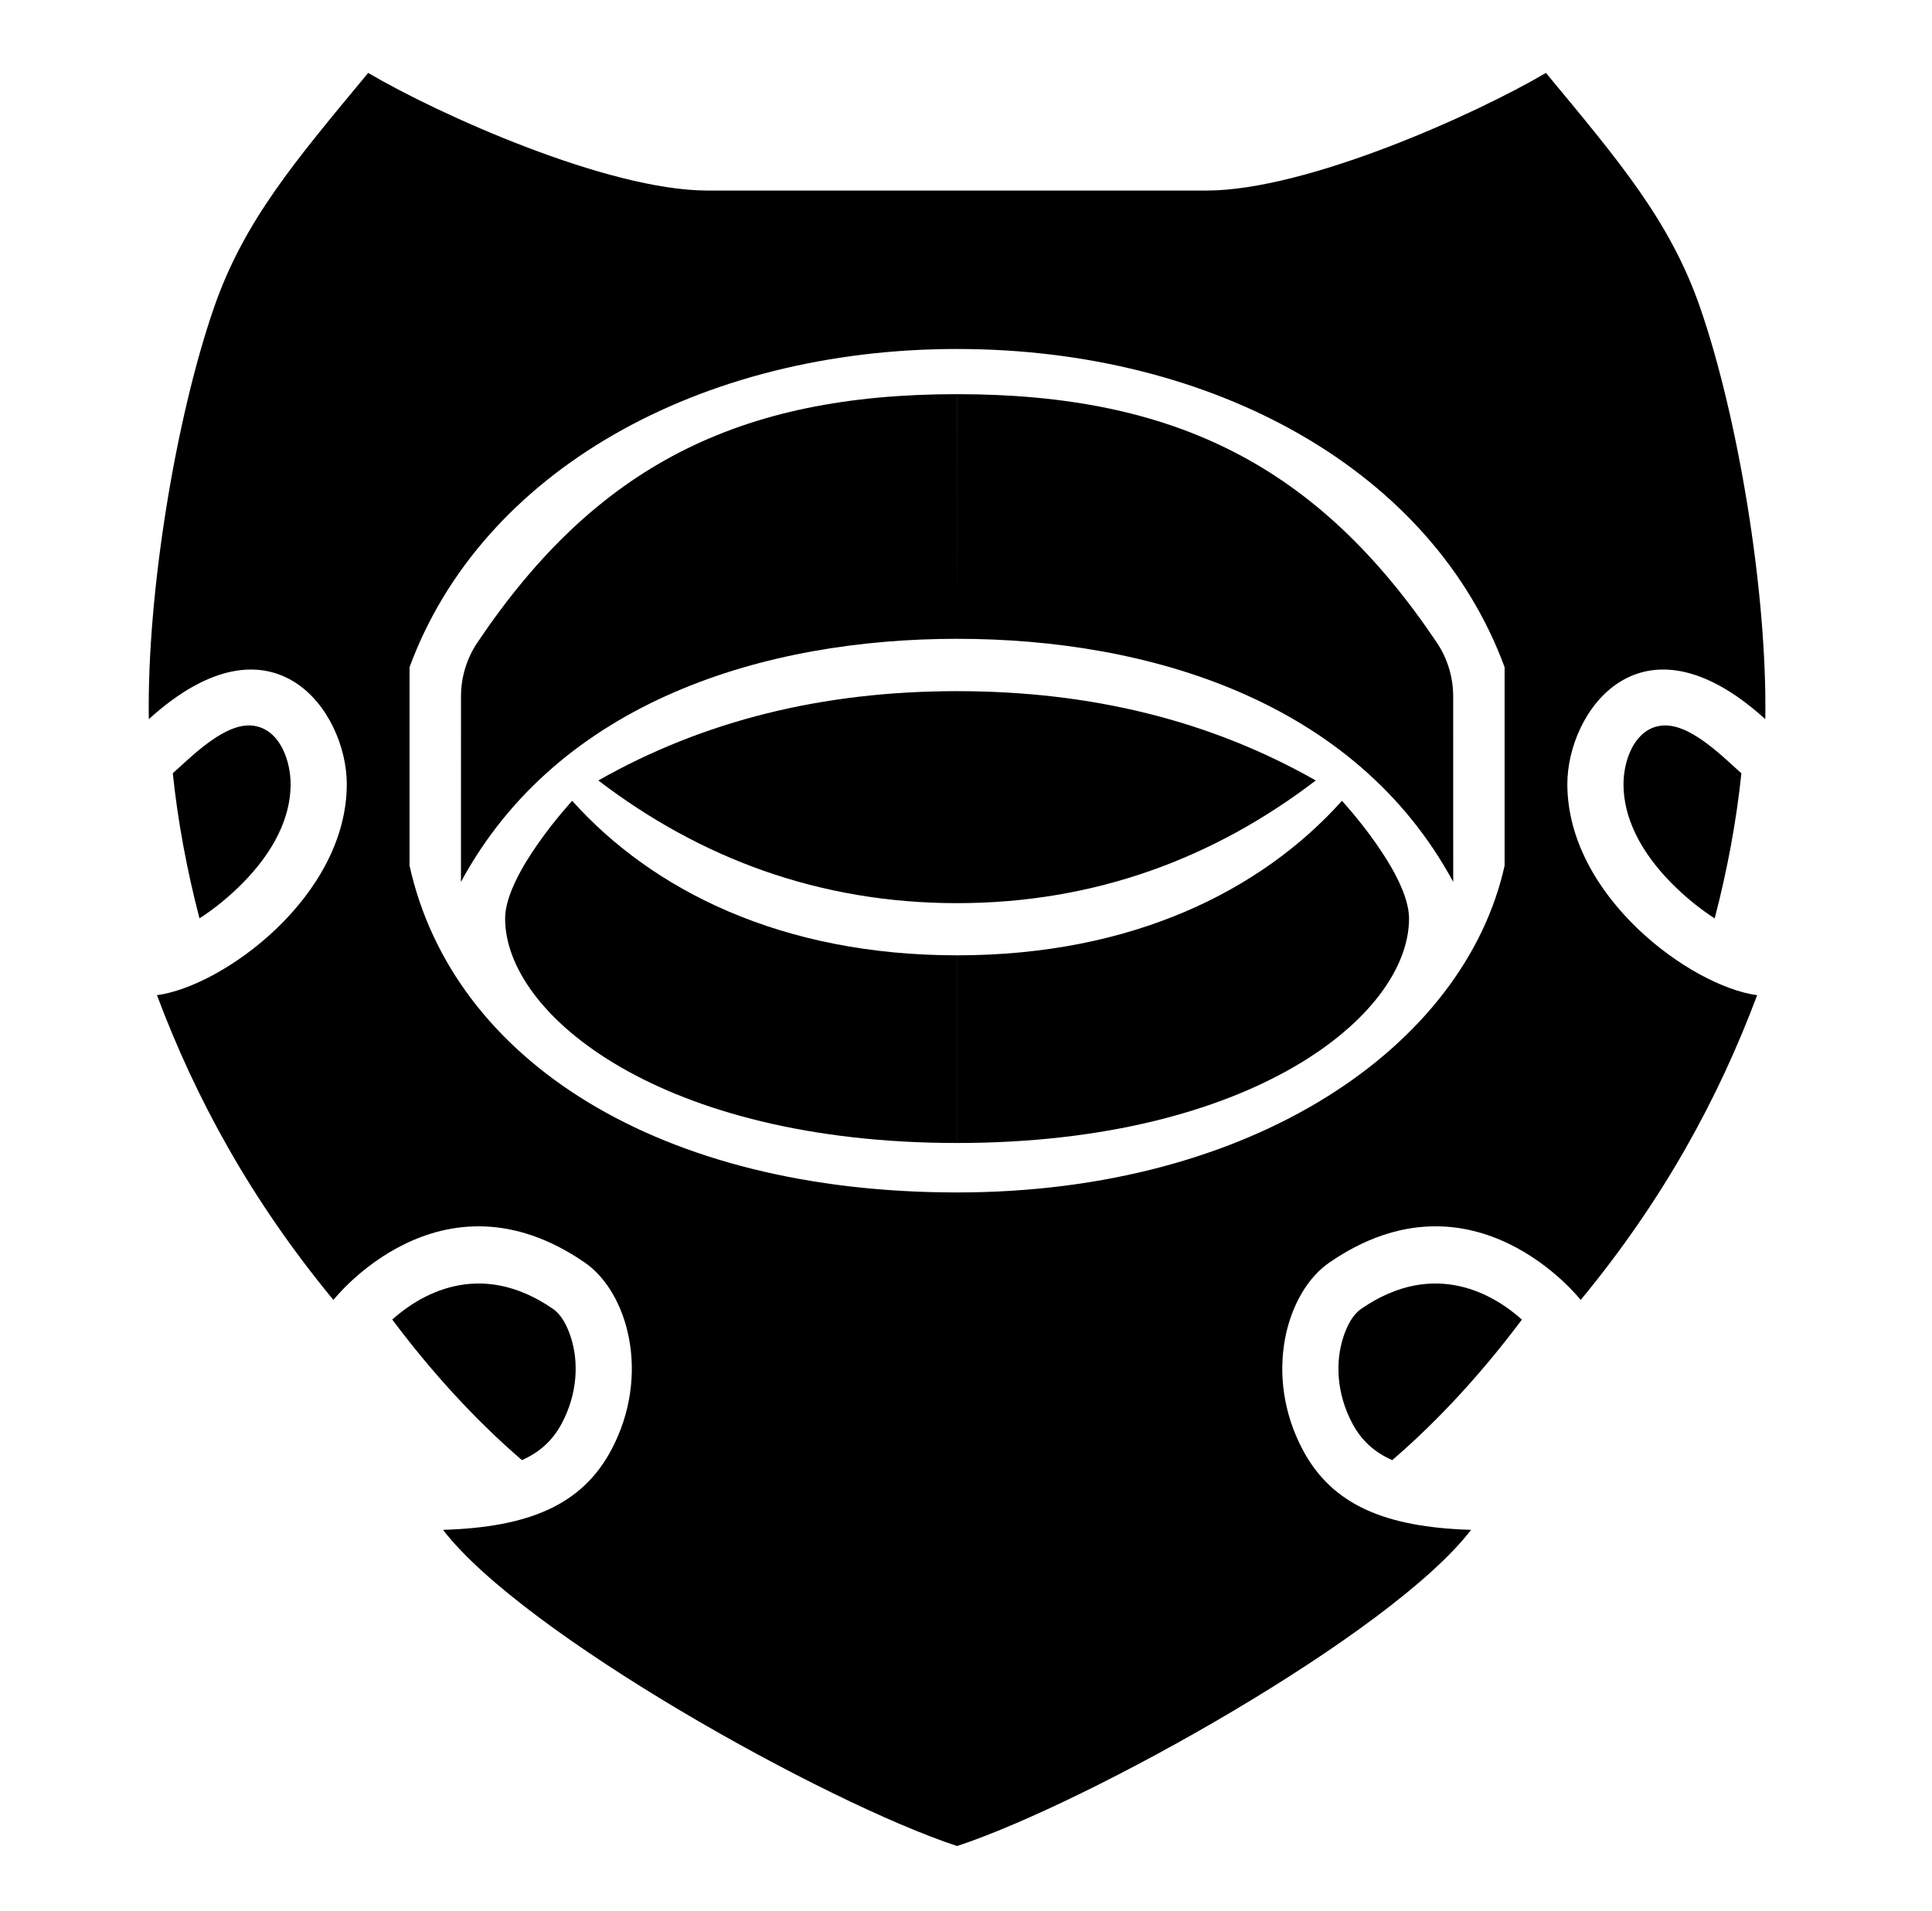 <?xml version="1.0" encoding="UTF-8" standalone="no"?><!DOCTYPE svg PUBLIC "-//W3C//DTD SVG 1.1//EN" "http://www.w3.org/Graphics/SVG/1.1/DTD/svg11.dtd"><svg width="100%" height="100%" viewBox="0 0 91 90" version="1.1" xmlns="http://www.w3.org/2000/svg" xmlns:xlink="http://www.w3.org/1999/xlink" xml:space="preserve" xmlns:serif="http://www.serif.com/" style="fill-rule:evenodd;clip-rule:evenodd;stroke-linejoin:round;stroke-miterlimit:2;"><rect id="WM" x="0.079" y="0" width="90" height="90" style="fill:none;"/><path d="M9.396,43.259c-0.595,-2.286 -1.023,-4.579 -1.257,-6.835l0.648,-0.589c1.403,-1.273 2.45,-1.853 3.352,-1.61c1.116,0.301 1.549,1.699 1.549,2.706c-0,1.918 -1.146,3.603 -2.485,4.891c-0.577,0.554 -1.196,1.044 -1.807,1.437Zm72.626,-6.832c-0.235,2.255 -0.662,4.549 -1.258,6.834c-0.612,-0.394 -1.232,-0.884 -1.809,-1.439c-1.339,-1.288 -2.485,-2.973 -2.485,-4.891c-0,-1.007 0.433,-2.405 1.548,-2.706c0.902,-0.243 1.949,0.337 3.352,1.61l0.652,0.592Zm-10.338,25.732c-1.876,2.505 -3.932,4.75 -6.107,6.62c-0.82,-0.36 -1.445,-0.908 -1.882,-1.733c-0.742,-1.399 -0.804,-2.888 -0.424,-4.059c0.185,-0.567 0.452,-1.065 0.846,-1.336c3.497,-2.408 6.325,-0.604 7.567,0.508Zm-47.101,6.619c-2.175,-1.871 -4.231,-4.115 -6.108,-6.621c1.244,-1.112 4.07,-2.912 7.566,-0.506c0.394,0.271 0.661,0.769 0.845,1.336c0.381,1.171 0.318,2.66 -0.424,4.059c-0.437,0.824 -1.06,1.372 -1.879,1.732Z"/><path d="M56.824,8.976c4.714,-0 12.676,-3.589 15.992,-5.541c3.451,4.161 5.857,6.984 7.269,11.071c1.784,5.162 3.158,13.404 3.063,19.37c-5.871,-5.327 -9.324,-0.348 -9.324,3.055c-0,5.285 5.81,9.526 8.94,9.947c-1.812,4.836 -4.408,9.63 -8.311,14.356c0,-0 -5.033,-6.446 -11.837,-1.763c-2.042,1.405 -3.121,5.302 -1.259,8.814c1.372,2.588 3.858,3.655 7.933,3.778c-3.768,4.915 -18.015,12.851 -24.211,14.894c-6.197,-2.043 -20.443,-9.979 -24.212,-14.894c4.075,-0.123 6.562,-1.19 7.933,-3.778c1.862,-3.512 0.783,-7.409 -1.259,-8.814c-6.804,-4.683 -11.837,1.763 -11.837,1.763c-3.903,-4.726 -6.499,-9.52 -8.311,-14.356c3.13,-0.421 8.941,-4.662 8.941,-9.947c-0,-3.403 -3.454,-8.382 -9.325,-3.055c-0.094,-5.966 1.28,-14.208 3.064,-19.37c1.412,-4.087 3.818,-6.91 7.268,-11.071c3.316,1.952 11.278,5.541 15.992,5.541l23.491,-0Zm-11.745,7.463c-12.142,0.001 -22.404,5.776 -25.789,14.99l0,9.348c2.042,9.201 11.793,15.393 25.789,15.393l0.002,0c13.995,0 23.908,-6.917 25.788,-15.393l0,-9.348c-3.384,-9.214 -13.646,-14.989 -25.788,-14.99l-0.002,-0Zm-0,26.104c-6.509,-0 -12.124,-2.134 -16.897,-5.779c4.959,-2.816 10.562,-4.207 16.897,-4.207c6.334,0 11.937,1.391 16.896,4.207c-4.772,3.645 -10.387,5.779 -16.896,5.779Z"/><path d="M45.081,30.091l0.001,-11.524c10.311,-0 17.027,3.415 22.593,11.699c0.503,0.749 0.772,1.631 0.772,2.534c0.002,2.742 0.002,8.741 0.002,8.741c-4.621,-8.543 -14.355,-11.45 -23.368,-11.45Zm-0,0c-9.014,0 -18.748,2.907 -23.369,11.45c0,-0 0,-5.999 0.002,-8.741c-0,-0.903 0.269,-1.785 0.772,-2.534c5.566,-8.284 12.282,-11.699 22.593,-11.699l0.002,11.524Zm-0,14.909c8.249,0 14.337,-3.05 18.127,-7.278c0,-0 3.16,3.417 3.16,5.545c-0,4.568 -7.408,10.573 -21.287,10.573l-0,-8.84Zm-0.002,0l-0,8.84c-13.88,0 -21.287,-6.005 -21.287,-10.573c-0,-2.128 3.159,-5.545 3.159,-5.545c3.79,4.228 9.878,7.278 18.128,7.278Z"/></svg>